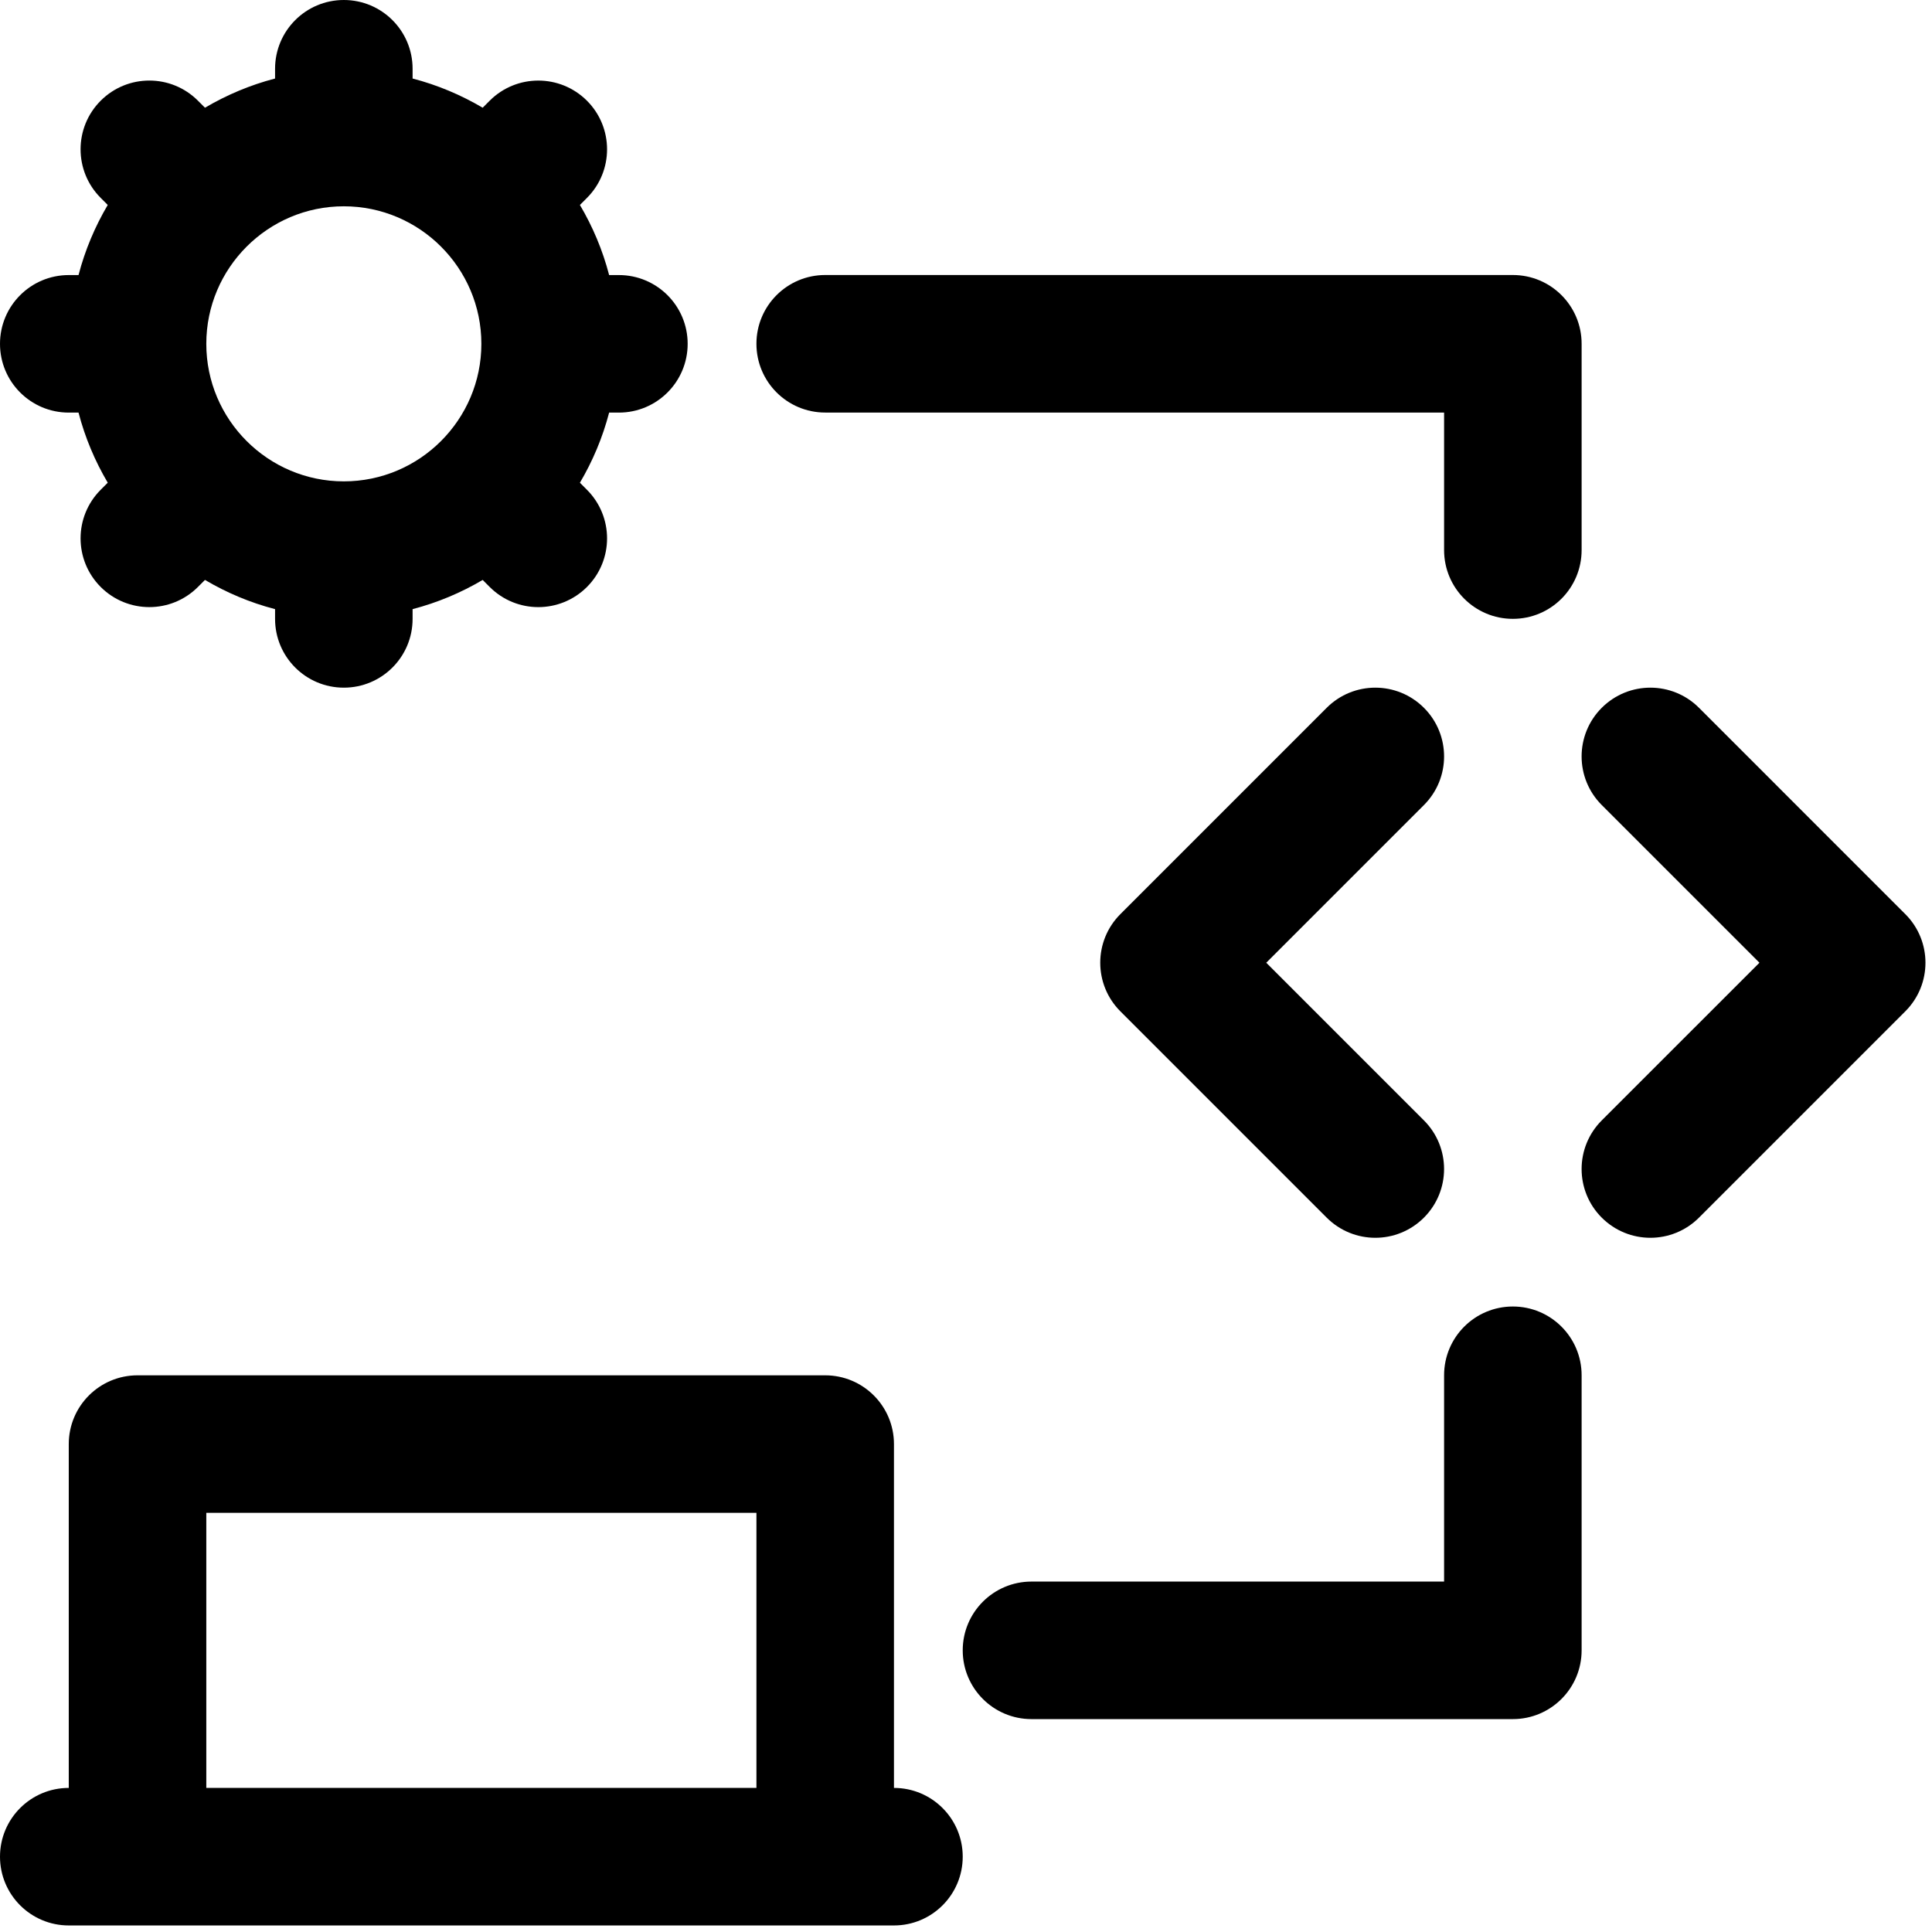 <svg width="118" height="118" viewBox="0 0 118 118" fill="none" xmlns="http://www.w3.org/2000/svg">
<path d="M54.6 109.2V88.2C54.6 85.881 52.721 84 50.4 84H8.4C6.079 84 4.2 85.881 4.2 88.2V109.2C1.879 109.2 0 111.081 0 113.4C0 115.719 1.879 117.6 4.2 117.6H54.6C56.921 117.6 58.8 115.719 58.8 113.4C58.8 111.081 56.921 109.2 54.6 109.2ZM12.6 109.2V92.4H46.2V109.2H12.6Z" fill="black"/>
<path d="M86.969 43.23C85.328 41.59 82.67 41.59 81.03 43.23L68.43 55.831C66.789 57.471 66.789 60.129 68.43 61.77L81.03 74.37C81.851 75.189 82.925 75.6 84 75.6C85.074 75.6 86.148 75.189 86.969 74.369C88.609 72.728 88.609 70.07 86.969 68.43L77.339 58.8L86.97 49.169C88.61 47.528 88.61 44.871 86.969 43.23L86.969 43.23Z" fill="black"/>
<path d="M116.369 55.831L103.769 43.23C102.128 41.59 99.471 41.59 97.83 43.23C96.189 44.871 96.189 47.529 97.83 49.169L107.461 58.8L97.83 68.43C96.189 70.071 96.189 72.729 97.83 74.37C98.651 75.189 99.726 75.6 100.8 75.6C101.874 75.6 102.949 75.189 103.769 74.369L116.369 61.769C118.011 60.128 118.011 57.471 116.369 55.831V55.831Z" fill="black"/>
<path d="M4.2 25.2H4.796C5.193 26.725 5.798 28.156 6.581 29.482L6.152 29.911C4.511 31.552 4.511 34.211 6.152 35.852C6.972 36.67 8.047 37.08 9.121 37.08C10.195 37.08 11.27 36.67 12.09 35.849L12.519 35.42C13.846 36.203 15.275 36.807 16.8 37.204V37.8C16.8 40.12 18.679 42 21 42C23.321 42 25.2 40.12 25.2 37.8V37.204C26.724 36.807 28.154 36.203 29.48 35.421L29.909 35.85C30.729 36.67 31.804 37.081 32.878 37.081C33.953 37.081 35.027 36.67 35.847 35.853C37.488 34.212 37.488 31.553 35.847 29.912L35.419 29.484C36.202 28.156 36.806 26.726 37.204 25.2H37.8C40.121 25.2 42 23.32 42 21C42 18.681 40.121 16.8 37.8 16.8H37.204C36.807 15.275 36.202 13.844 35.419 12.518L35.847 12.09C37.488 10.449 37.488 7.79 35.847 6.149C34.206 4.513 31.549 4.51 29.908 6.151L29.48 6.579C28.154 5.798 26.724 5.193 25.2 4.796V4.2C25.2 1.881 23.321 0 21 0C18.679 0 16.8 1.881 16.8 4.2V4.796C15.276 5.193 13.846 5.798 12.52 6.579L12.091 6.151C10.451 4.509 7.793 4.511 6.152 6.148C4.511 7.789 4.511 10.448 6.152 12.089L6.58 12.518C5.798 13.844 5.194 15.275 4.796 16.8H4.2C1.879 16.8 0 18.681 0 21C0 23.32 1.879 25.2 4.2 25.2L4.2 25.2ZM21 12.6C25.63 12.6 29.4 16.368 29.4 21C29.4 25.632 25.63 29.4 21 29.4C16.37 29.4 12.6 25.632 12.6 21C12.6 16.368 16.37 12.6 21 12.6Z" fill="black"/>
<path d="M50.4 25.197H88.2V33.597C88.2 35.916 90.079 37.797 92.4 37.797C94.722 37.797 96.6 35.916 96.6 33.597V20.997C96.6 18.677 94.722 16.797 92.4 16.797H50.4C48.079 16.797 46.2 18.677 46.2 20.997C46.2 23.316 48.079 25.197 50.4 25.197Z" fill="black"/>
<path d="M92.4 79.797C90.079 79.797 88.2 81.677 88.2 83.997V96.597H63C60.678 96.597 58.8 98.478 58.8 100.797C58.8 103.116 60.678 104.997 63 104.997H92.4C94.721 104.997 96.6 103.116 96.6 100.797V83.997C96.6 81.677 94.721 79.797 92.4 79.797Z" fill="black"/>
</svg>
